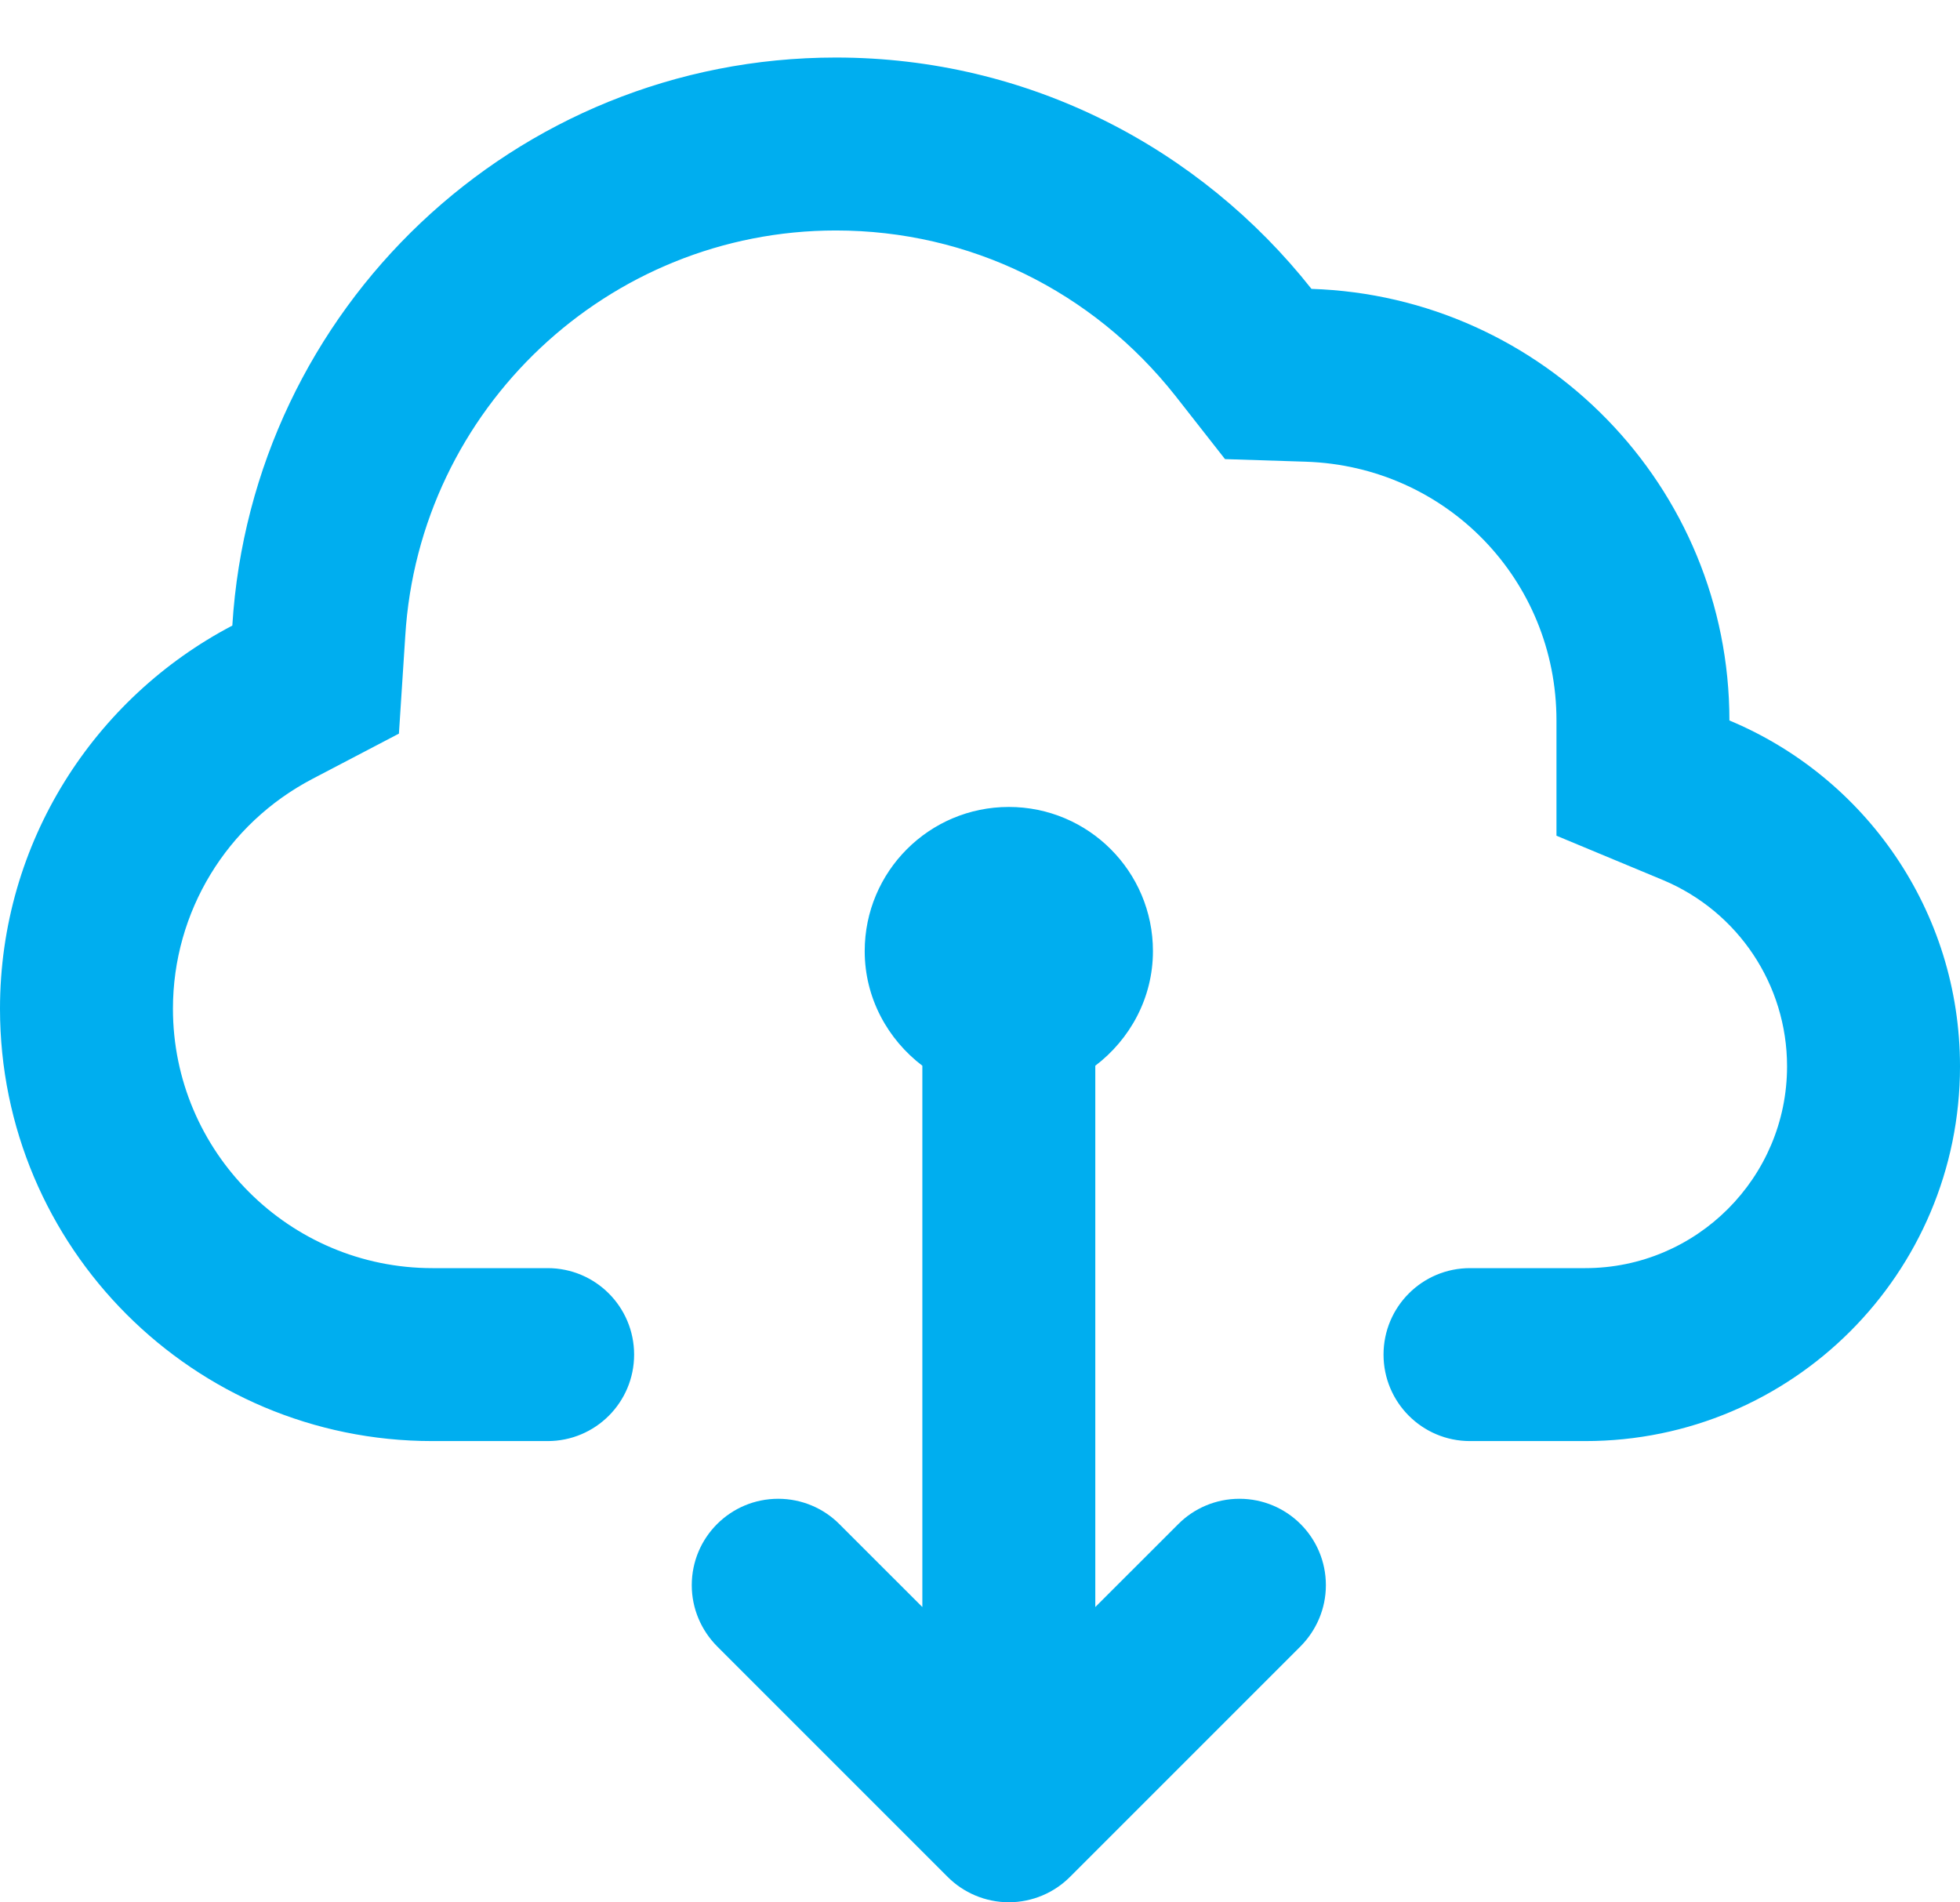 <svg id="SvgjsSvg1000" xmlns="http://www.w3.org/2000/svg" version="1.1" xmlns:xlink="http://www.w3.org/1999/xlink" xmlns:svgjs="http://svgjs.com/svgjs" width="34" height="33" viewBox="0 0 34 33"><title>icon-download</title><desc>Created with Avocode.</desc><defs id="SvgjsDefs1001"><style>
#icon-download {
  fill: #00aeef;
  fill-rule: evenodd;
}
</style></defs><path id="icon-download" d="M1261.5 836.998L1259.5 836.998C1258.67 836.998 1258 836.326 1258 835.498C1258 834.67 1258.67 833.998 1259.5 833.998L1261.5 833.998C1263.43 833.998 1265 832.428 1265 830.498C1265 829.081 1264.15 827.813 1262.85 827.267L1261 826.497L1261 824.498C1261 822.06 1259.09 820.088 1256.65 820.009L1255.25 819.964L1254.39 818.867C1252.95 817.044 1250.81 815.998 1248.5 815.998C1244.55 815.998 1241.27 819.089 1241.03 823.034L1240.92 824.726L1239.42 825.511C1237.93 826.291 1237 827.82 1237 829.498C1237 831.98 1239.02 833.998 1241.5 833.998L1243.5 833.998C1244.33 833.998 1245 834.67 1245 835.498C1245 836.326 1244.33 836.998 1243.5 836.998L1241.5 836.998C1237.36 836.998 1234 833.641 1234 829.498C1234 826.608 1235.64 824.104 1238.03 822.852C1238.37 817.356 1242.92 812.998 1248.5 812.998C1251.85 812.998 1254.82 814.571 1256.75 817.011C1260.77 817.141 1264 820.439 1264 824.498C1266.35 825.478 1268 827.794 1268 830.498C1268 834.088 1265.09 836.998 1261.5 836.998ZM1246 839.498C1246 839.912 1246.17 840.287 1246.44 840.559L1250.44 844.559C1250.71 844.83 1251.09 844.998 1251.5 844.998C1251.91 844.998 1252.29 844.83 1252.56 844.559L1256.56 840.559C1256.83 840.287 1257 839.912 1257 839.498C1257 838.67 1256.33 837.999 1255.5 837.999C1255.09 837.999 1254.71 838.166 1254.44 838.438L1253 839.877L1253 830.487C1253.6 830.031 1254 829.313 1254 828.499C1254 827.117 1252.88 825.998 1251.5 825.998C1250.12 825.998 1249 827.117 1249 828.499C1249 829.313 1249.4 830.031 1250 830.487L1250 839.877L1248.56 838.438C1248.29 838.166 1247.91 837.999 1247.5 837.999C1246.67 837.999 1246 838.67 1246 839.498Z " fill="#000000" fill-opacity="1" transform="matrix(1,0,0,1,-1234,-812)"></path></svg>
